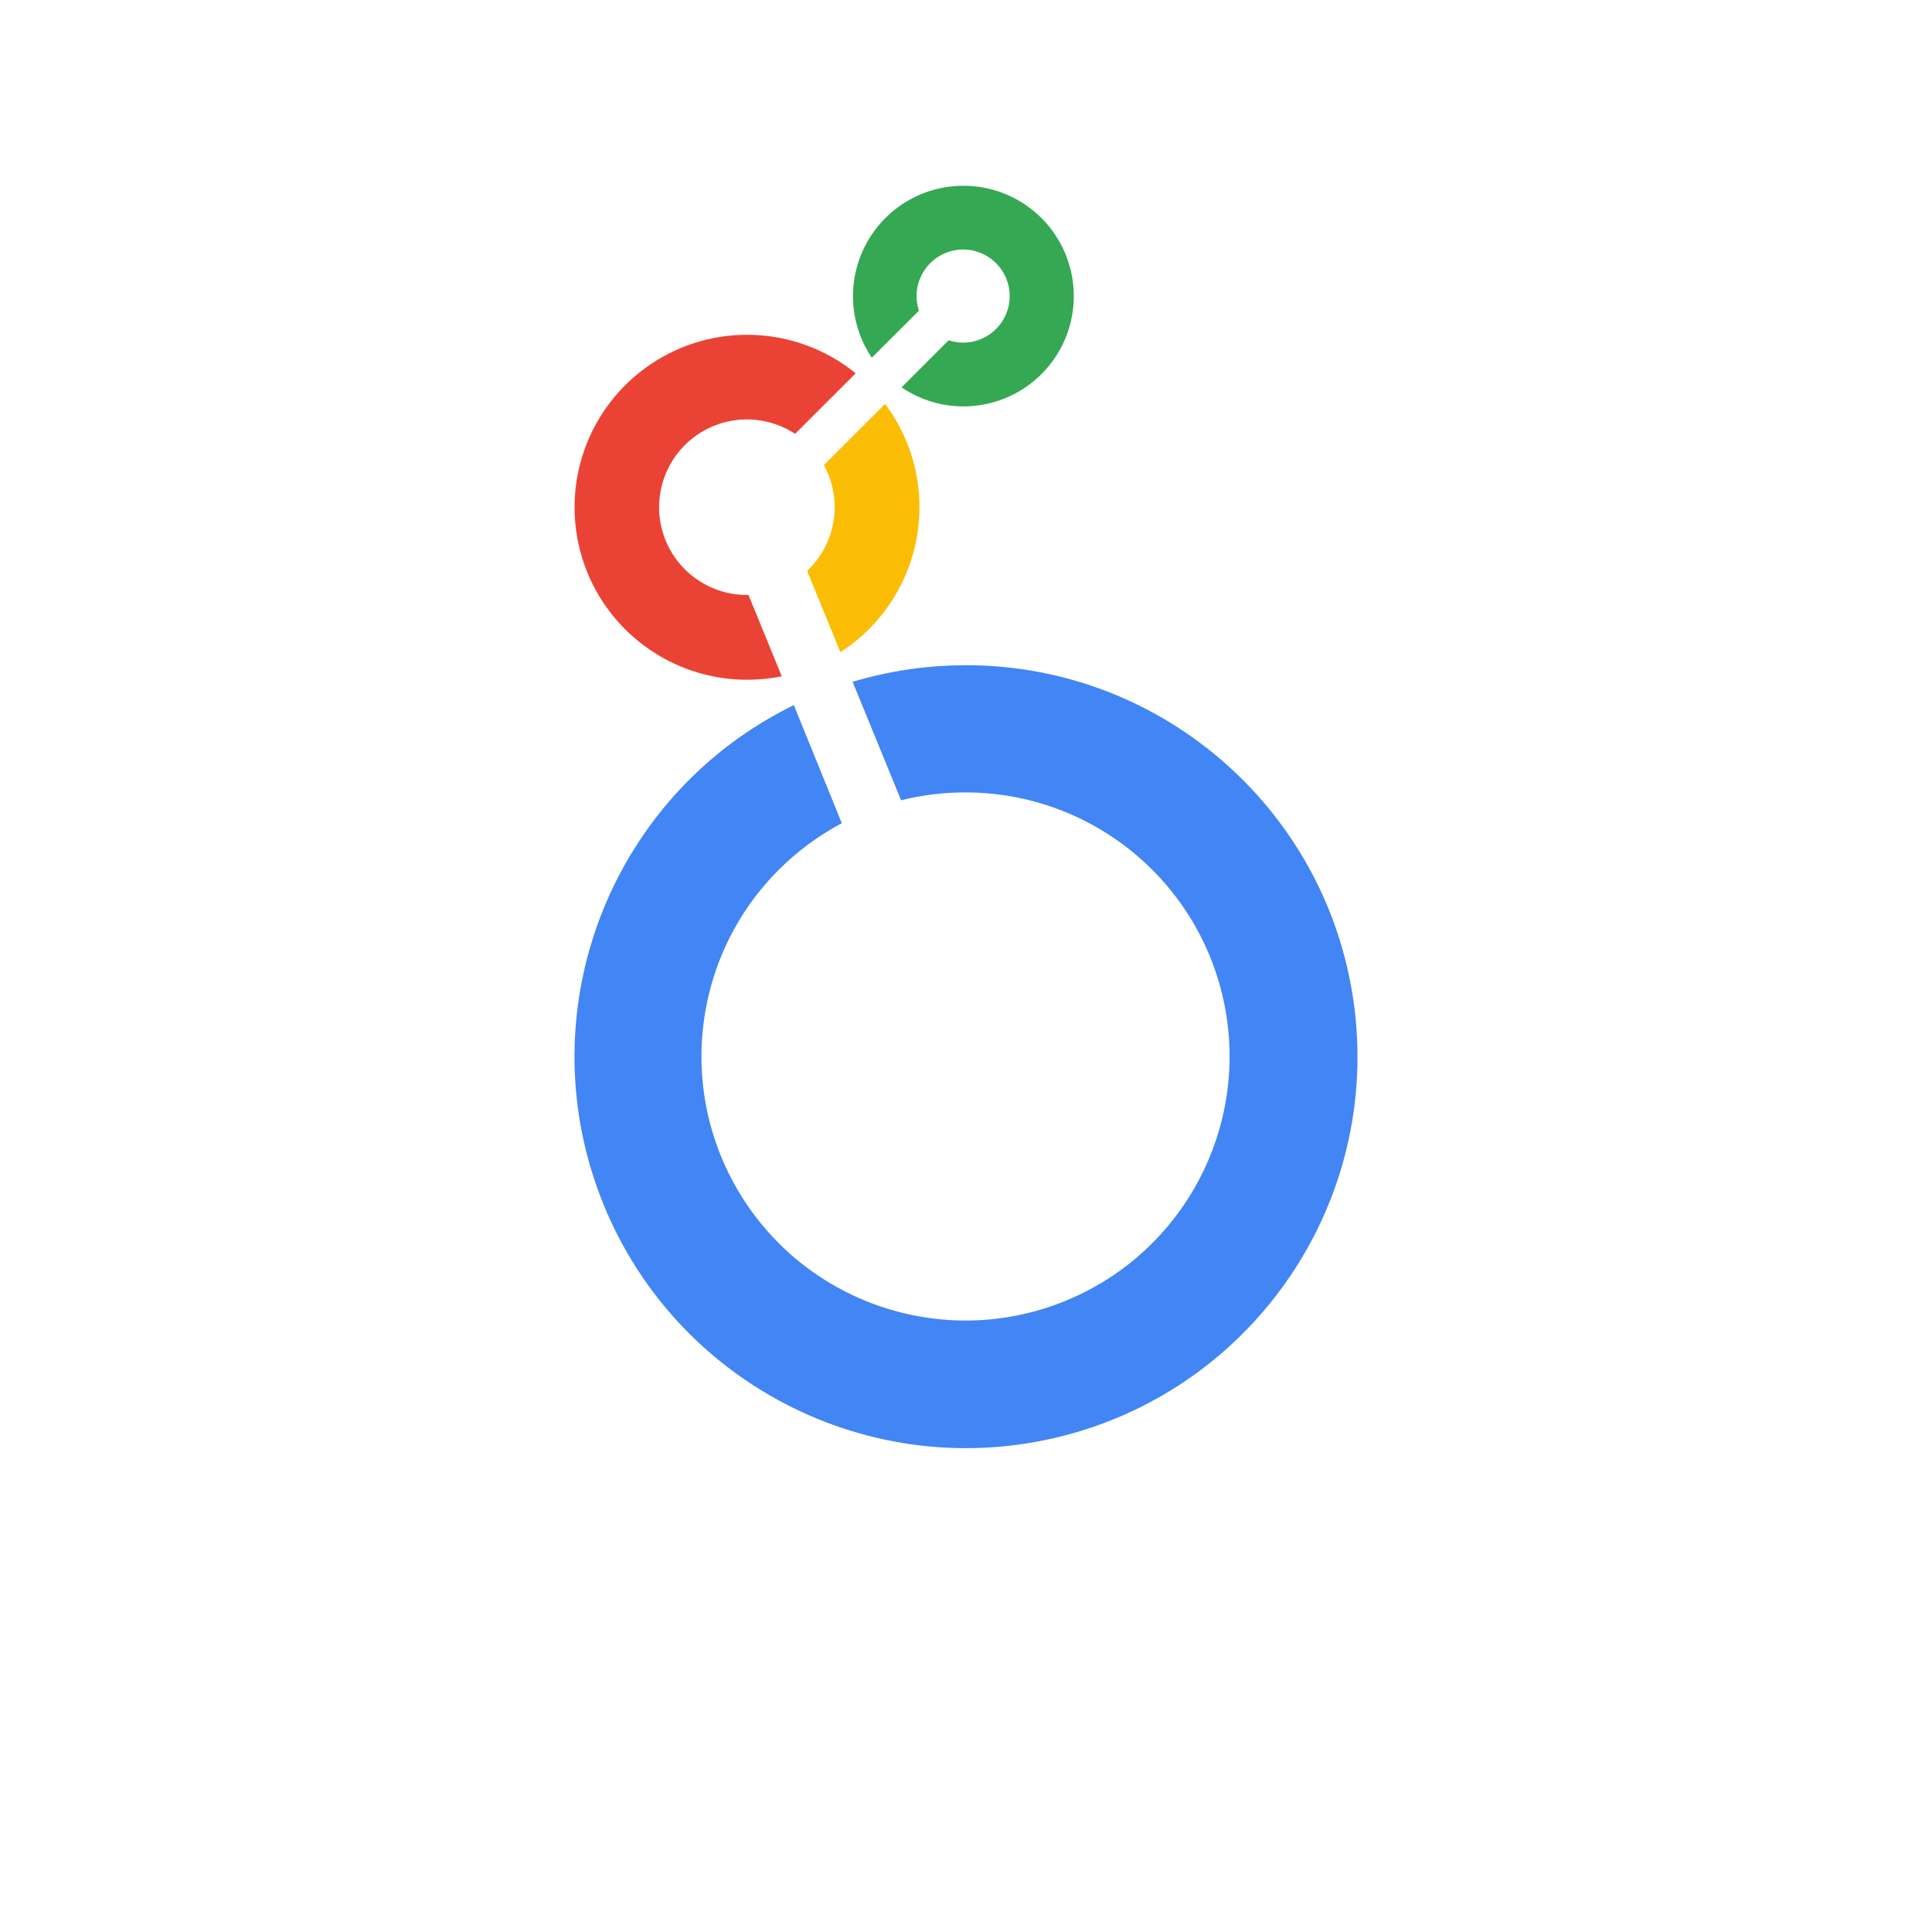 <svg width="52" height="52" viewBox="0 0 52 52" fill="none" xmlns="http://www.w3.org/2000/svg">
<g filter="url(#filter0_d_2048_699)">
<rect x="4" width="44" height="44" rx="6" fill="white"/>
</g>
<path d="M25.928 5C24.831 5 23.823 5.606 23.307 6.575C22.791 7.543 22.852 8.717 23.464 9.628L24.733 8.361C24.691 8.235 24.67 8.102 24.67 7.969C24.67 7.277 25.231 6.716 25.923 6.716C26.615 6.716 27.176 7.277 27.176 7.969C27.176 8.661 26.615 9.222 25.923 9.222C25.79 9.222 25.659 9.201 25.533 9.159L24.266 10.426C25.321 11.142 26.715 11.104 27.73 10.332C28.745 9.56 29.153 8.227 28.745 7.019C28.337 5.811 27.203 4.998 25.928 5Z" fill="#34A853"/>
<path d="M24.747 13.653C24.749 12.65 24.424 11.674 23.822 10.872L22.175 12.517C22.69 13.459 22.505 14.629 21.724 15.366L22.619 17.553C23.945 16.699 24.746 15.23 24.747 13.653Z" fill="#FBBC04"/>
<path d="M20.146 16.014H20.103C19.093 16.014 18.194 15.372 17.867 14.417C17.54 13.461 17.857 12.403 18.655 11.784C19.453 11.166 20.556 11.123 21.4 11.677L23.031 10.047C21.445 8.762 19.206 8.663 17.514 9.803C15.821 10.943 15.071 13.055 15.666 15.007C16.261 16.959 18.062 18.294 20.103 18.296C20.418 18.296 20.732 18.265 21.041 18.203L20.146 16.014Z" fill="#EA4335"/>
<path d="M25.991 17.906C24.96 17.905 23.935 18.055 22.948 18.351L24.253 21.539C24.821 21.398 25.404 21.327 25.989 21.328C29.38 21.329 32.297 23.724 32.958 27.05C33.618 30.375 31.838 33.704 28.706 35.001C25.573 36.298 21.961 35.202 20.077 32.383C18.194 29.563 18.564 25.806 20.962 23.409C21.462 22.91 22.033 22.488 22.657 22.156L21.366 18.978C16.556 21.333 14.279 26.923 16.073 31.969C17.867 37.016 23.162 39.913 28.379 38.704C33.597 37.495 37.077 32.564 36.468 27.243C35.859 21.922 31.356 17.904 26 17.904L25.991 17.906Z" fill="#4285F4"/>
<defs>
<filter id="filter0_d_2048_699" x="0" y="0" width="52" height="52" filterUnits="userSpaceOnUse" color-interpolation-filters="sRGB">
<feFlood flood-opacity="0" result="BackgroundImageFix"/>
<feColorMatrix in="SourceAlpha" type="matrix" values="0 0 0 0 0 0 0 0 0 0 0 0 0 0 0 0 0 0 127 0" result="hardAlpha"/>
<feOffset dy="4"/>
<feGaussianBlur stdDeviation="2"/>
<feComposite in2="hardAlpha" operator="out"/>
<feColorMatrix type="matrix" values="0 0 0 0 0 0 0 0 0 0 0 0 0 0 0 0 0 0 0.07 0"/>
<feBlend mode="normal" in2="BackgroundImageFix" result="effect1_dropShadow_2048_699"/>
<feBlend mode="normal" in="SourceGraphic" in2="effect1_dropShadow_2048_699" result="shape"/>
</filter>
</defs>
</svg>
